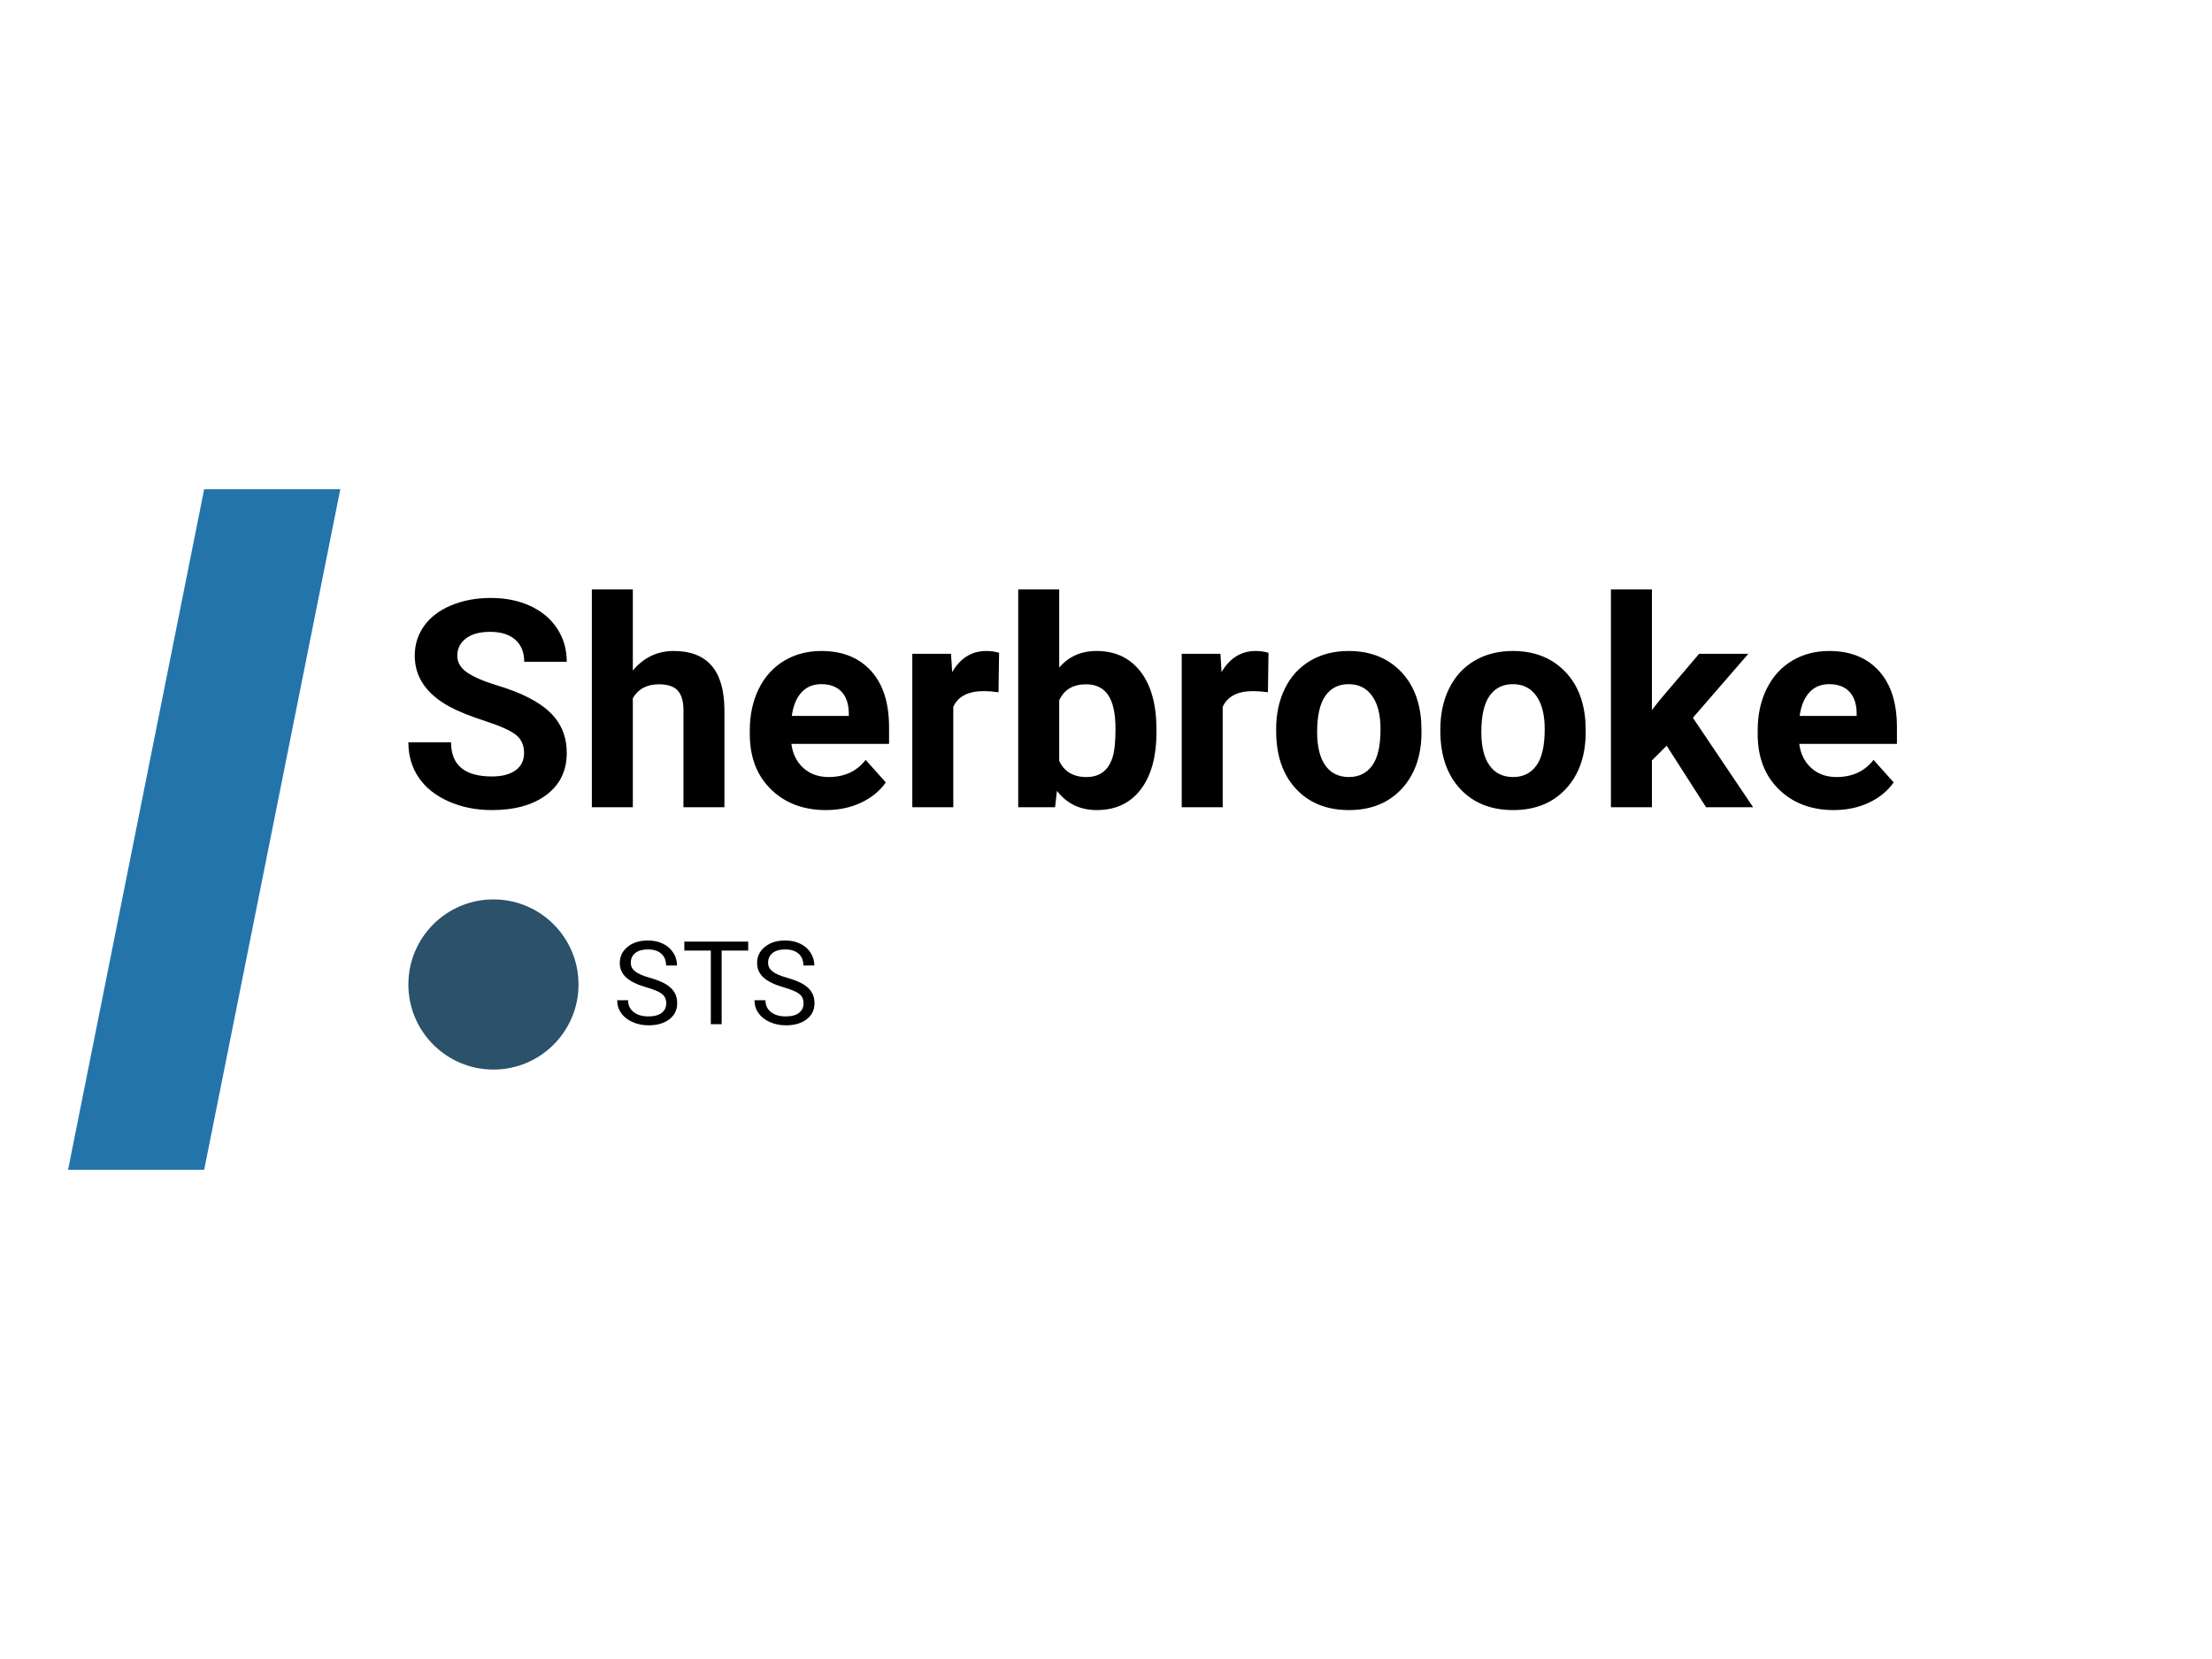<?xml version="1.0" encoding="UTF-8" standalone="no"?><!-- Generator: Gravit.io --><svg xmlns="http://www.w3.org/2000/svg" xmlns:xlink="http://www.w3.org/1999/xlink" style="isolation:isolate" viewBox="0 0 650 487.5" width="650pt" height="487.5pt"><defs><clipPath id="_clipPath_kX6hsKOvcBDvWjfMWsk4XED6fcxuEKWL"><rect width="650" height="487.5"/></clipPath></defs><g clip-path="url(#_clipPath_kX6hsKOvcBDvWjfMWsk4XED6fcxuEKWL)"><path d=" M 20 343.75 L 60 143.75 L 100 143.75 L 60 343.75 L 20 343.75 Z " fill="rgb(35,116,171)"/><g><path d=" M 154 221.292 L 154 221.292 L 154 221.292 Q 154 217.75 151.5 215.854 L 151.5 215.854 L 151.5 215.854 Q 149 213.958 142.5 211.854 L 142.5 211.854 L 142.5 211.854 Q 136 209.75 132.208 207.708 L 132.208 207.708 L 132.208 207.708 Q 121.875 202.125 121.875 192.667 L 121.875 192.667 L 121.875 192.667 Q 121.875 187.75 124.646 183.896 L 124.646 183.896 L 124.646 183.896 Q 127.417 180.042 132.604 177.875 L 132.604 177.875 L 132.604 177.875 Q 137.792 175.708 144.25 175.708 L 144.25 175.708 L 144.25 175.708 Q 150.75 175.708 155.833 178.063 L 155.833 178.063 L 155.833 178.063 Q 160.917 180.417 163.729 184.708 L 163.729 184.708 L 163.729 184.708 Q 166.542 189 166.542 194.458 L 166.542 194.458 L 154.042 194.458 L 154.042 194.458 Q 154.042 190.292 151.417 187.979 L 151.417 187.979 L 151.417 187.979 Q 148.792 185.667 144.042 185.667 L 144.042 185.667 L 144.042 185.667 Q 139.458 185.667 136.917 187.604 L 136.917 187.604 L 136.917 187.604 Q 134.375 189.542 134.375 192.708 L 134.375 192.708 L 134.375 192.708 Q 134.375 195.667 137.354 197.667 L 137.354 197.667 L 137.354 197.667 Q 140.333 199.667 146.125 201.417 L 146.125 201.417 L 146.125 201.417 Q 156.792 204.625 161.667 209.375 L 161.667 209.375 L 161.667 209.375 Q 166.542 214.125 166.542 221.208 L 166.542 221.208 L 166.542 221.208 Q 166.542 229.083 160.583 233.563 L 160.583 233.563 L 160.583 233.563 Q 154.625 238.042 144.542 238.042 L 144.542 238.042 L 144.542 238.042 Q 137.542 238.042 131.792 235.479 L 131.792 235.479 L 131.792 235.479 Q 126.042 232.917 123.021 228.458 L 123.021 228.458 L 123.021 228.458 Q 120 224 120 218.125 L 120 218.125 L 132.542 218.125 L 132.542 218.125 Q 132.542 228.167 144.542 228.167 L 144.542 228.167 L 144.542 228.167 Q 149 228.167 151.5 226.354 L 151.5 226.354 L 151.5 226.354 Q 154 224.542 154 221.292 Z  M 185.958 173.208 L 185.958 197.042 L 185.958 197.042 Q 190.75 191.292 198 191.292 L 198 191.292 L 198 191.292 Q 212.667 191.292 212.875 208.333 L 212.875 208.333 L 212.875 237.208 L 200.833 237.208 L 200.833 208.667 L 200.833 208.667 Q 200.833 204.792 199.167 202.938 L 199.167 202.938 L 199.167 202.938 Q 197.5 201.083 193.625 201.083 L 193.625 201.083 L 193.625 201.083 Q 188.333 201.083 185.958 205.167 L 185.958 205.167 L 185.958 237.208 L 173.917 237.208 L 173.917 173.208 L 185.958 173.208 Z  M 242.708 238.042 L 242.708 238.042 L 242.708 238.042 Q 232.792 238.042 226.563 231.958 L 226.563 231.958 L 226.563 231.958 Q 220.333 225.875 220.333 215.75 L 220.333 215.75 L 220.333 214.583 L 220.333 214.583 Q 220.333 207.792 222.958 202.438 L 222.958 202.438 L 222.958 202.438 Q 225.583 197.083 230.396 194.188 L 230.396 194.188 L 230.396 194.188 Q 235.208 191.292 241.375 191.292 L 241.375 191.292 L 241.375 191.292 Q 250.625 191.292 255.938 197.125 L 255.938 197.125 L 255.938 197.125 Q 261.25 202.958 261.25 213.667 L 261.25 213.667 L 261.25 218.583 L 232.542 218.583 L 232.542 218.583 Q 233.125 223 236.063 225.667 L 236.063 225.667 L 236.063 225.667 Q 239 228.333 243.5 228.333 L 243.5 228.333 L 243.5 228.333 Q 250.458 228.333 254.375 223.292 L 254.375 223.292 L 260.292 229.917 L 260.292 229.917 Q 257.583 233.75 252.958 235.896 L 252.958 235.896 L 252.958 235.896 Q 248.333 238.042 242.708 238.042 Z  M 241.333 201.042 L 241.333 201.042 L 241.333 201.042 Q 237.75 201.042 235.521 203.458 L 235.521 203.458 L 235.521 203.458 Q 233.292 205.875 232.667 210.375 L 232.667 210.375 L 249.417 210.375 L 249.417 209.417 L 249.417 209.417 Q 249.333 205.417 247.25 203.229 L 247.25 203.229 L 247.25 203.229 Q 245.167 201.042 241.333 201.042 Z  M 293.583 191.833 L 293.417 203.417 L 293.417 203.417 Q 290.958 203.083 289.083 203.083 L 289.083 203.083 L 289.083 203.083 Q 282.25 203.083 280.125 207.708 L 280.125 207.708 L 280.125 237.208 L 268.083 237.208 L 268.083 192.125 L 279.458 192.125 L 279.792 197.5 L 279.792 197.5 Q 283.417 191.292 289.833 191.292 L 289.833 191.292 L 289.833 191.292 Q 291.833 191.292 293.583 191.833 L 293.583 191.833 Z  M 339.833 214.417 L 339.833 215.083 L 339.833 215.083 Q 339.833 225.917 335.208 231.979 L 335.208 231.979 L 335.208 231.979 Q 330.583 238.042 322.292 238.042 L 322.292 238.042 L 322.292 238.042 Q 314.958 238.042 310.583 232.417 L 310.583 232.417 L 310.042 237.208 L 299.208 237.208 L 299.208 173.208 L 311.25 173.208 L 311.25 196.167 L 311.25 196.167 Q 315.417 191.292 322.208 191.292 L 322.208 191.292 L 322.208 191.292 Q 330.458 191.292 335.146 197.354 L 335.146 197.354 L 335.146 197.354 Q 339.833 203.417 339.833 214.417 L 339.833 214.417 Z  M 327.792 214.208 L 327.792 214.208 L 327.792 214.208 Q 327.792 207.375 325.625 204.229 L 325.625 204.229 L 325.625 204.229 Q 323.458 201.083 319.167 201.083 L 319.167 201.083 L 319.167 201.083 Q 313.417 201.083 311.25 205.792 L 311.25 205.792 L 311.25 223.583 L 311.25 223.583 Q 313.458 228.333 319.25 228.333 L 319.25 228.333 L 319.25 228.333 Q 325.083 228.333 326.917 222.583 L 326.917 222.583 L 326.917 222.583 Q 327.792 219.833 327.792 214.208 Z  M 372.75 191.833 L 372.583 203.417 L 372.583 203.417 Q 370.125 203.083 368.25 203.083 L 368.25 203.083 L 368.25 203.083 Q 361.417 203.083 359.292 207.708 L 359.292 207.708 L 359.292 237.208 L 347.25 237.208 L 347.25 192.125 L 358.625 192.125 L 358.958 197.5 L 358.958 197.5 Q 362.583 191.292 369 191.292 L 369 191.292 L 369 191.292 Q 371 191.292 372.75 191.833 L 372.75 191.833 Z  M 375 214.792 L 375 214.25 L 375 214.25 Q 375 207.542 377.583 202.292 L 377.583 202.292 L 377.583 202.292 Q 380.167 197.042 385.021 194.167 L 385.021 194.167 L 385.021 194.167 Q 389.875 191.292 396.292 191.292 L 396.292 191.292 L 396.292 191.292 Q 405.417 191.292 411.188 196.875 L 411.188 196.875 L 411.188 196.875 Q 416.958 202.458 417.625 212.042 L 417.625 212.042 L 417.708 215.125 L 417.708 215.125 Q 417.708 225.5 411.917 231.771 L 411.917 231.771 L 411.917 231.771 Q 406.125 238.042 396.375 238.042 L 396.375 238.042 L 396.375 238.042 Q 386.625 238.042 380.813 231.792 L 380.813 231.792 L 380.813 231.792 Q 375 225.542 375 214.792 L 375 214.792 Z  M 387.042 215.125 L 387.042 215.125 L 387.042 215.125 Q 387.042 221.542 389.458 224.938 L 389.458 224.938 L 389.458 224.938 Q 391.875 228.333 396.375 228.333 L 396.375 228.333 L 396.375 228.333 Q 400.75 228.333 403.208 224.979 L 403.208 224.979 L 403.208 224.979 Q 405.667 221.625 405.667 214.25 L 405.667 214.25 L 405.667 214.25 Q 405.667 207.958 403.208 204.5 L 403.208 204.5 L 403.208 204.5 Q 400.75 201.042 396.292 201.042 L 396.292 201.042 L 396.292 201.042 Q 391.875 201.042 389.458 204.479 L 389.458 204.479 L 389.458 204.479 Q 387.042 207.917 387.042 215.125 Z  M 423.25 214.792 L 423.25 214.25 L 423.25 214.25 Q 423.25 207.542 425.833 202.292 L 425.833 202.292 L 425.833 202.292 Q 428.417 197.042 433.271 194.167 L 433.271 194.167 L 433.271 194.167 Q 438.125 191.292 444.542 191.292 L 444.542 191.292 L 444.542 191.292 Q 453.667 191.292 459.438 196.875 L 459.438 196.875 L 459.438 196.875 Q 465.208 202.458 465.875 212.042 L 465.875 212.042 L 465.958 215.125 L 465.958 215.125 Q 465.958 225.5 460.167 231.771 L 460.167 231.771 L 460.167 231.771 Q 454.375 238.042 444.625 238.042 L 444.625 238.042 L 444.625 238.042 Q 434.875 238.042 429.063 231.792 L 429.063 231.792 L 429.063 231.792 Q 423.25 225.542 423.25 214.792 L 423.25 214.792 Z  M 435.292 215.125 L 435.292 215.125 L 435.292 215.125 Q 435.292 221.542 437.708 224.938 L 437.708 224.938 L 437.708 224.938 Q 440.125 228.333 444.625 228.333 L 444.625 228.333 L 444.625 228.333 Q 449 228.333 451.458 224.979 L 451.458 224.979 L 451.458 224.979 Q 453.917 221.625 453.917 214.25 L 453.917 214.25 L 453.917 214.25 Q 453.917 207.958 451.458 204.5 L 451.458 204.5 L 451.458 204.5 Q 449 201.042 444.542 201.042 L 444.542 201.042 L 444.542 201.042 Q 440.125 201.042 437.708 204.479 L 437.708 204.479 L 437.708 204.479 Q 435.292 207.917 435.292 215.125 Z  M 501.333 237.208 L 489.75 219.125 L 485.417 223.458 L 485.417 237.208 L 473.375 237.208 L 473.375 173.208 L 485.417 173.208 L 485.417 208.667 L 487.75 205.667 L 499.292 192.125 L 513.75 192.125 L 497.458 210.917 L 515.167 237.208 L 501.333 237.208 Z  M 538.875 238.042 L 538.875 238.042 L 538.875 238.042 Q 528.958 238.042 522.729 231.958 L 522.729 231.958 L 522.729 231.958 Q 516.5 225.875 516.5 215.75 L 516.5 215.75 L 516.5 214.583 L 516.5 214.583 Q 516.5 207.792 519.125 202.438 L 519.125 202.438 L 519.125 202.438 Q 521.75 197.083 526.563 194.188 L 526.563 194.188 L 526.563 194.188 Q 531.375 191.292 537.542 191.292 L 537.542 191.292 L 537.542 191.292 Q 546.792 191.292 552.104 197.125 L 552.104 197.125 L 552.104 197.125 Q 557.417 202.958 557.417 213.667 L 557.417 213.667 L 557.417 218.583 L 528.708 218.583 L 528.708 218.583 Q 529.292 223 532.229 225.667 L 532.229 225.667 L 532.229 225.667 Q 535.167 228.333 539.667 228.333 L 539.667 228.333 L 539.667 228.333 Q 546.625 228.333 550.542 223.292 L 550.542 223.292 L 556.458 229.917 L 556.458 229.917 Q 553.75 233.75 549.125 235.896 L 549.125 235.896 L 549.125 235.896 Q 544.5 238.042 538.875 238.042 Z  M 537.5 201.042 L 537.5 201.042 L 537.5 201.042 Q 533.917 201.042 531.688 203.458 L 531.688 203.458 L 531.688 203.458 Q 529.458 205.875 528.833 210.375 L 528.833 210.375 L 545.583 210.375 L 545.583 209.417 L 545.583 209.417 Q 545.5 205.417 543.417 203.229 L 543.417 203.229 L 543.417 203.229 Q 541.333 201.042 537.5 201.042 Z " fill="rgb(0,0,0)"/><circle vector-effect="non-scaling-stroke" cx="145" cy="289.292" r="25" fill="rgb(44,81,106)"/><path d=" M 189.992 290.142 L 189.992 290.142 L 189.992 290.142 Q 185.875 288.958 184 287.233 L 184 287.233 L 184 287.233 Q 182.125 285.508 182.125 282.975 L 182.125 282.975 L 182.125 282.975 Q 182.125 280.108 184.417 278.233 L 184.417 278.233 L 184.417 278.233 Q 186.708 276.358 190.375 276.358 L 190.375 276.358 L 190.375 276.358 Q 192.875 276.358 194.833 277.325 L 194.833 277.325 L 194.833 277.325 Q 196.792 278.292 197.867 279.992 L 197.867 279.992 L 197.867 279.992 Q 198.942 281.692 198.942 283.708 L 198.942 283.708 L 195.725 283.708 L 195.725 283.708 Q 195.725 281.508 194.325 280.25 L 194.325 280.25 L 194.325 280.25 Q 192.925 278.992 190.375 278.992 L 190.375 278.992 L 190.375 278.992 Q 188.008 278.992 186.683 280.033 L 186.683 280.033 L 186.683 280.033 Q 185.358 281.075 185.358 282.925 L 185.358 282.925 L 185.358 282.925 Q 185.358 284.408 186.617 285.433 L 186.617 285.433 L 186.617 285.433 Q 187.875 286.458 190.9 287.308 L 190.9 287.308 L 190.9 287.308 Q 193.925 288.158 195.633 289.183 L 195.633 289.183 L 195.633 289.183 Q 197.342 290.208 198.167 291.575 L 198.167 291.575 L 198.167 291.575 Q 198.992 292.942 198.992 294.792 L 198.992 294.792 L 198.992 294.792 Q 198.992 297.742 196.692 299.517 L 196.692 299.517 L 196.692 299.517 Q 194.392 301.292 190.542 301.292 L 190.542 301.292 L 190.542 301.292 Q 188.042 301.292 185.875 300.333 L 185.875 300.333 L 185.875 300.333 Q 183.708 299.375 182.533 297.708 L 182.533 297.708 L 182.533 297.708 Q 181.358 296.042 181.358 293.925 L 181.358 293.925 L 184.575 293.925 L 184.575 293.925 Q 184.575 296.125 186.2 297.4 L 186.2 297.4 L 186.2 297.4 Q 187.825 298.675 190.542 298.675 L 190.542 298.675 L 190.542 298.675 Q 193.075 298.675 194.425 297.642 L 194.425 297.642 L 194.425 297.642 Q 195.775 296.608 195.775 294.825 L 195.775 294.825 L 195.775 294.825 Q 195.775 293.042 194.525 292.067 L 194.525 292.067 L 194.525 292.067 Q 193.275 291.092 189.992 290.142 Z  M 219.858 276.692 L 219.858 279.325 L 212.058 279.325 L 212.058 300.958 L 208.875 300.958 L 208.875 279.325 L 201.092 279.325 L 201.092 276.692 L 219.858 276.692 L 219.858 276.692 Z  M 230.342 290.142 L 230.342 290.142 L 230.342 290.142 Q 226.225 288.958 224.35 287.233 L 224.35 287.233 L 224.35 287.233 Q 222.475 285.508 222.475 282.975 L 222.475 282.975 L 222.475 282.975 Q 222.475 280.108 224.767 278.233 L 224.767 278.233 L 224.767 278.233 Q 227.058 276.358 230.725 276.358 L 230.725 276.358 L 230.725 276.358 Q 233.225 276.358 235.183 277.325 L 235.183 277.325 L 235.183 277.325 Q 237.142 278.292 238.217 279.992 L 238.217 279.992 L 238.217 279.992 Q 239.292 281.692 239.292 283.708 L 239.292 283.708 L 236.075 283.708 L 236.075 283.708 Q 236.075 281.508 234.675 280.25 L 234.675 280.25 L 234.675 280.25 Q 233.275 278.992 230.725 278.992 L 230.725 278.992 L 230.725 278.992 Q 228.358 278.992 227.033 280.033 L 227.033 280.033 L 227.033 280.033 Q 225.708 281.075 225.708 282.925 L 225.708 282.925 L 225.708 282.925 Q 225.708 284.408 226.967 285.433 L 226.967 285.433 L 226.967 285.433 Q 228.225 286.458 231.25 287.308 L 231.25 287.308 L 231.25 287.308 Q 234.275 288.158 235.983 289.183 L 235.983 289.183 L 235.983 289.183 Q 237.692 290.208 238.517 291.575 L 238.517 291.575 L 238.517 291.575 Q 239.342 292.942 239.342 294.792 L 239.342 294.792 L 239.342 294.792 Q 239.342 297.742 237.042 299.517 L 237.042 299.517 L 237.042 299.517 Q 234.742 301.292 230.892 301.292 L 230.892 301.292 L 230.892 301.292 Q 228.392 301.292 226.225 300.333 L 226.225 300.333 L 226.225 300.333 Q 224.058 299.375 222.883 297.708 L 222.883 297.708 L 222.883 297.708 Q 221.708 296.042 221.708 293.925 L 221.708 293.925 L 224.925 293.925 L 224.925 293.925 Q 224.925 296.125 226.55 297.4 L 226.55 297.4 L 226.55 297.4 Q 228.175 298.675 230.892 298.675 L 230.892 298.675 L 230.892 298.675 Q 233.425 298.675 234.775 297.642 L 234.775 297.642 L 234.775 297.642 Q 236.125 296.608 236.125 294.825 L 236.125 294.825 L 236.125 294.825 Q 236.125 293.042 234.875 292.067 L 234.875 292.067 L 234.875 292.067 Q 233.625 291.092 230.342 290.142 Z " fill="rgb(0,0,0)"/></g></g></svg>